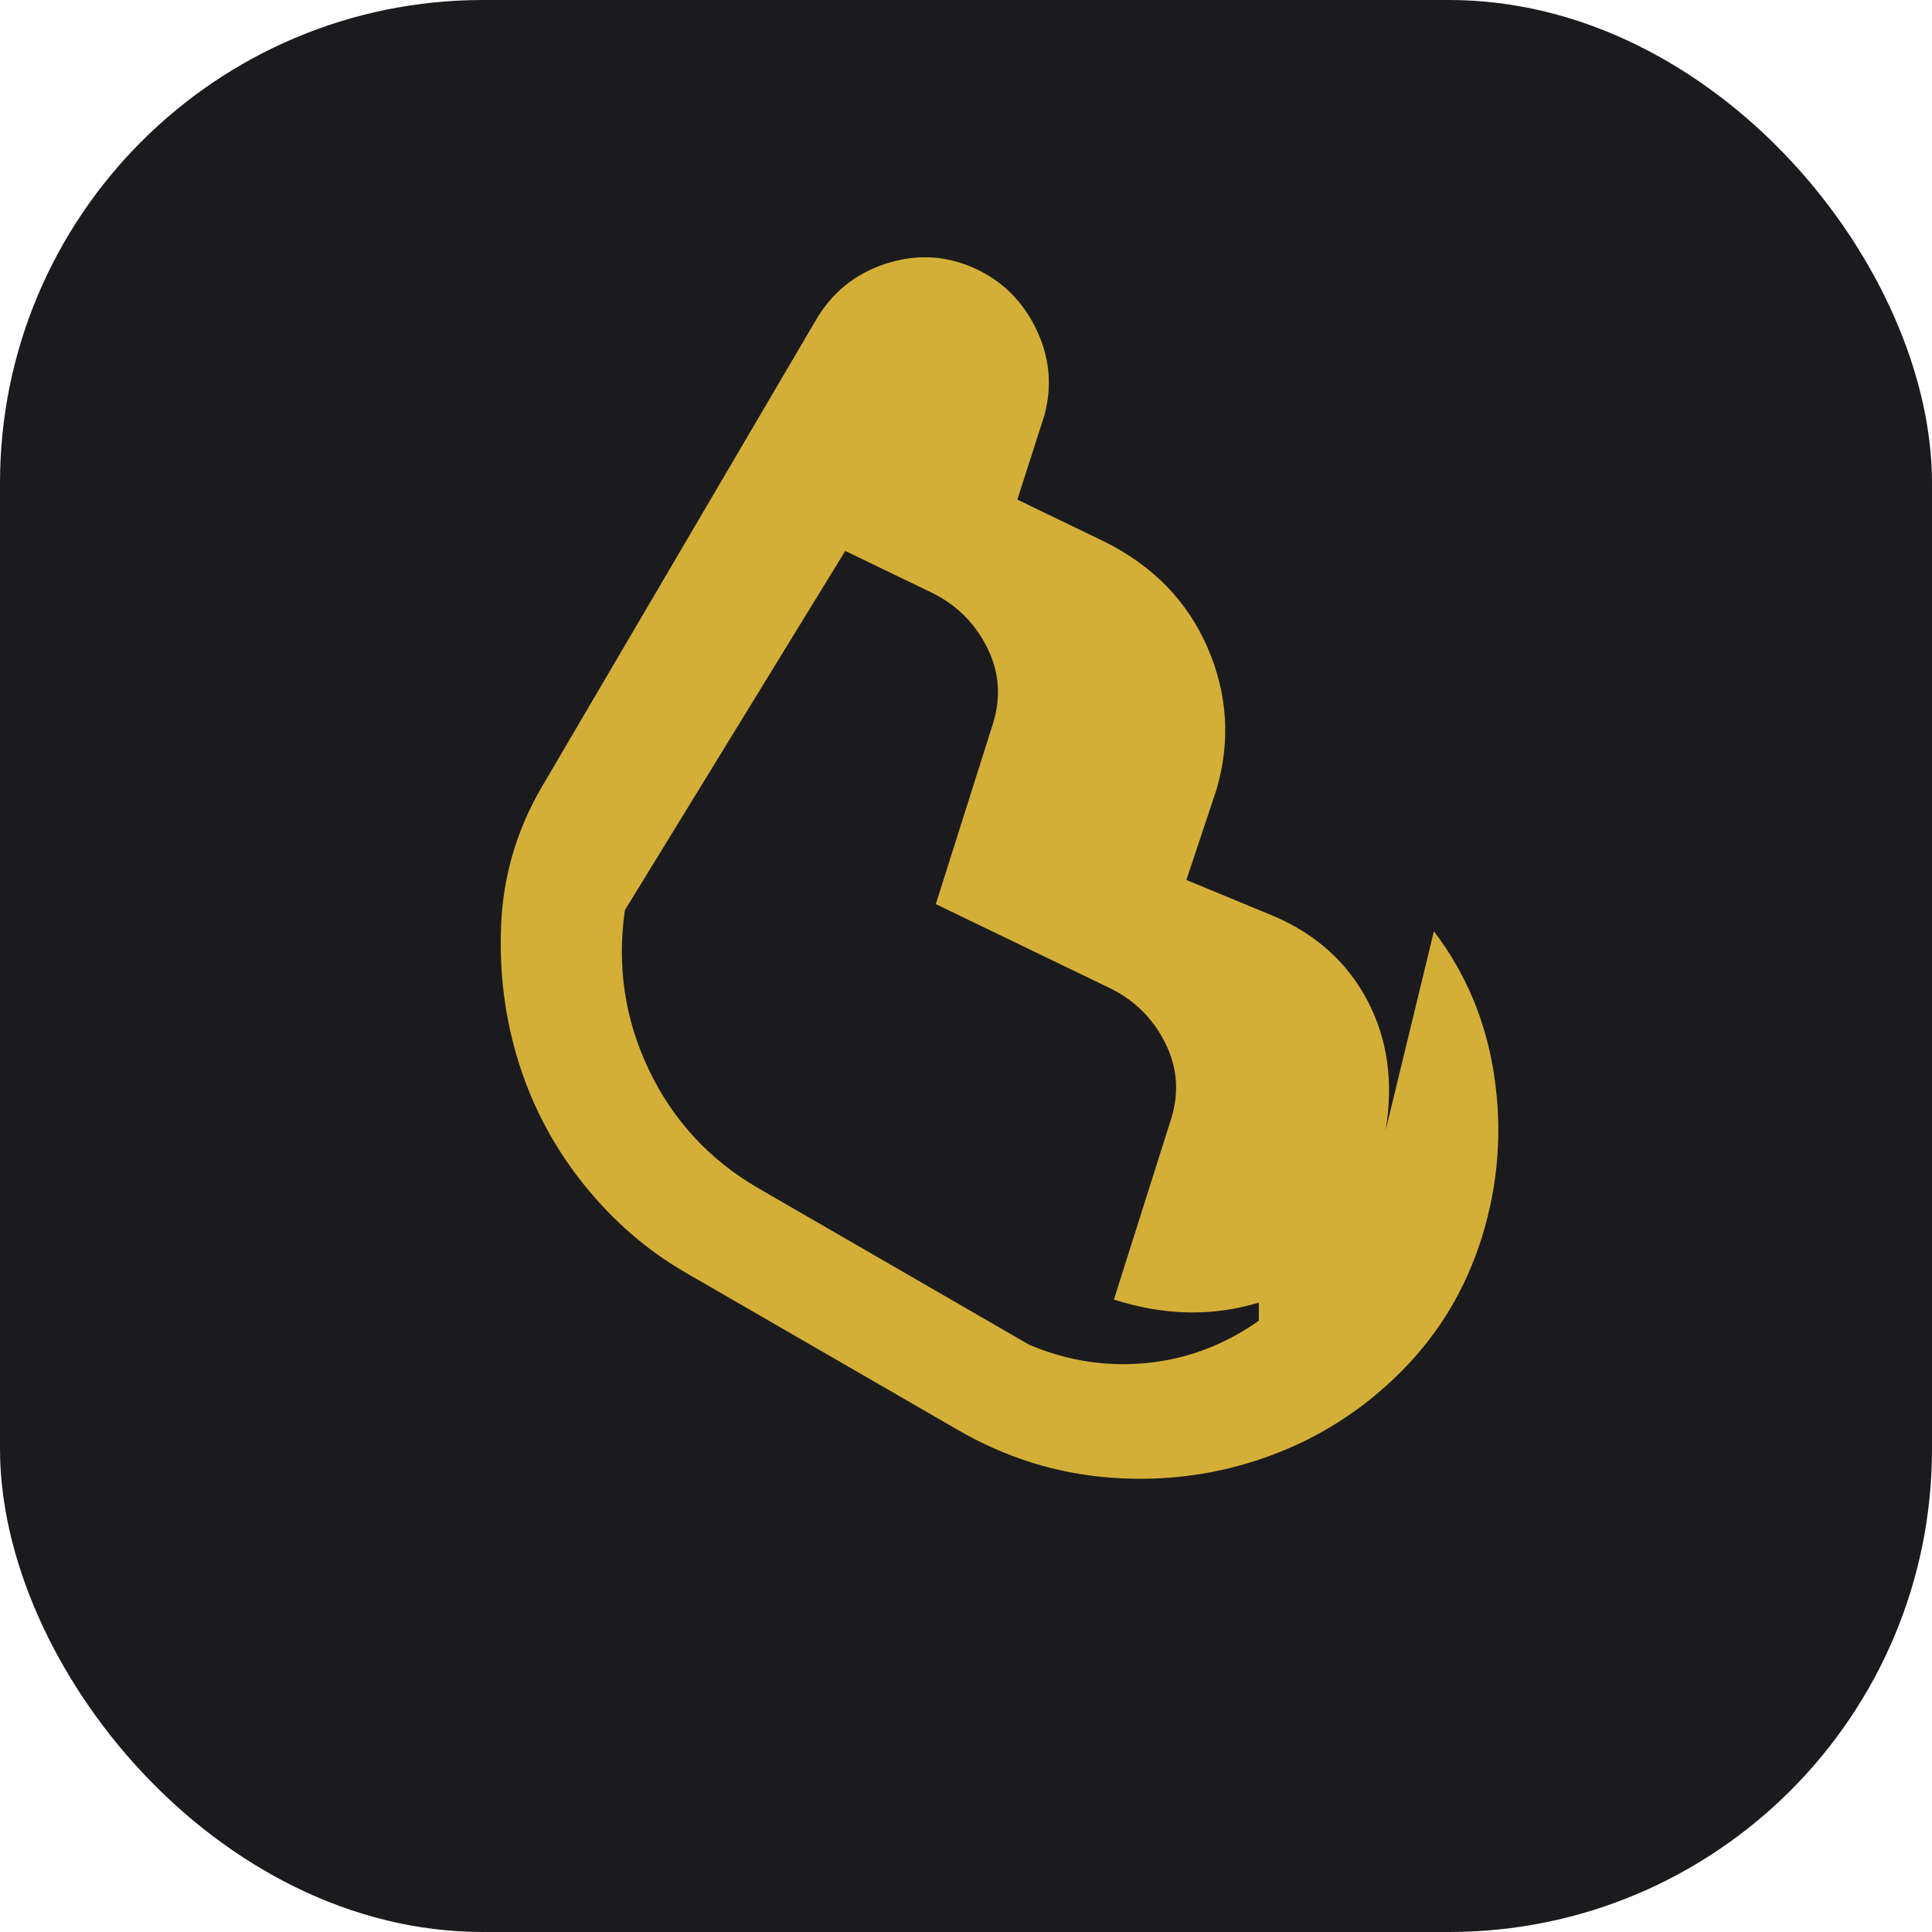 <?xml version="1.0" encoding="UTF-8"?>
<svg width="32" height="32" viewBox="0 0 32 32" fill="none" xmlns="http://www.w3.org/2000/svg">
  <rect width="32" height="32" rx="8" fill="#1B1B1E"/>
  <path d="M22.95 18.725C23.083 17.925 22.983 17.208 22.65 16.575C22.317 15.942 21.8 15.475 21.1 15.175L19.65 14.575L20.15 13.075C20.383 12.275 20.333 11.492 20 10.725C19.667 9.958 19.1 9.375 18.3 8.975L16.85 8.275L17.3 6.875C17.433 6.375 17.383 5.892 17.15 5.425C16.917 4.958 16.567 4.625 16.1 4.425C15.633 4.225 15.15 4.208 14.65 4.375C14.15 4.542 13.767 4.858 13.5 5.325L8.95 13.075C8.55 13.775 8.333 14.525 8.3 15.325C8.267 16.125 8.367 16.892 8.6 17.625C8.833 18.358 9.192 19.025 9.675 19.625C10.158 20.225 10.717 20.708 11.35 21.075L15.85 23.675C16.65 24.142 17.5 24.408 18.4 24.475C19.3 24.542 20.167 24.425 21 24.125C21.833 23.825 22.567 23.358 23.2 22.725C23.833 22.092 24.283 21.342 24.55 20.475C24.817 19.608 24.883 18.725 24.75 17.825C24.617 16.925 24.283 16.125 23.75 15.425L22.95 18.725ZM20.85 21.875C20.283 22.275 19.667 22.508 19 22.575C18.333 22.642 17.683 22.542 17.05 22.275L12.55 19.675C11.75 19.208 11.15 18.558 10.75 17.725C10.35 16.892 10.217 16.008 10.35 15.075L14 9.125L15.45 9.825C15.85 10.025 16.15 10.325 16.35 10.725C16.55 11.125 16.583 11.542 16.45 11.975L15.5 14.975L18.4 16.375C18.8 16.575 19.1 16.875 19.3 17.275C19.5 17.675 19.533 18.092 19.4 18.525L18.45 21.525C19.283 21.792 20.083 21.808 20.85 21.575V21.875Z" fill="#D4AF37"/>
</svg>